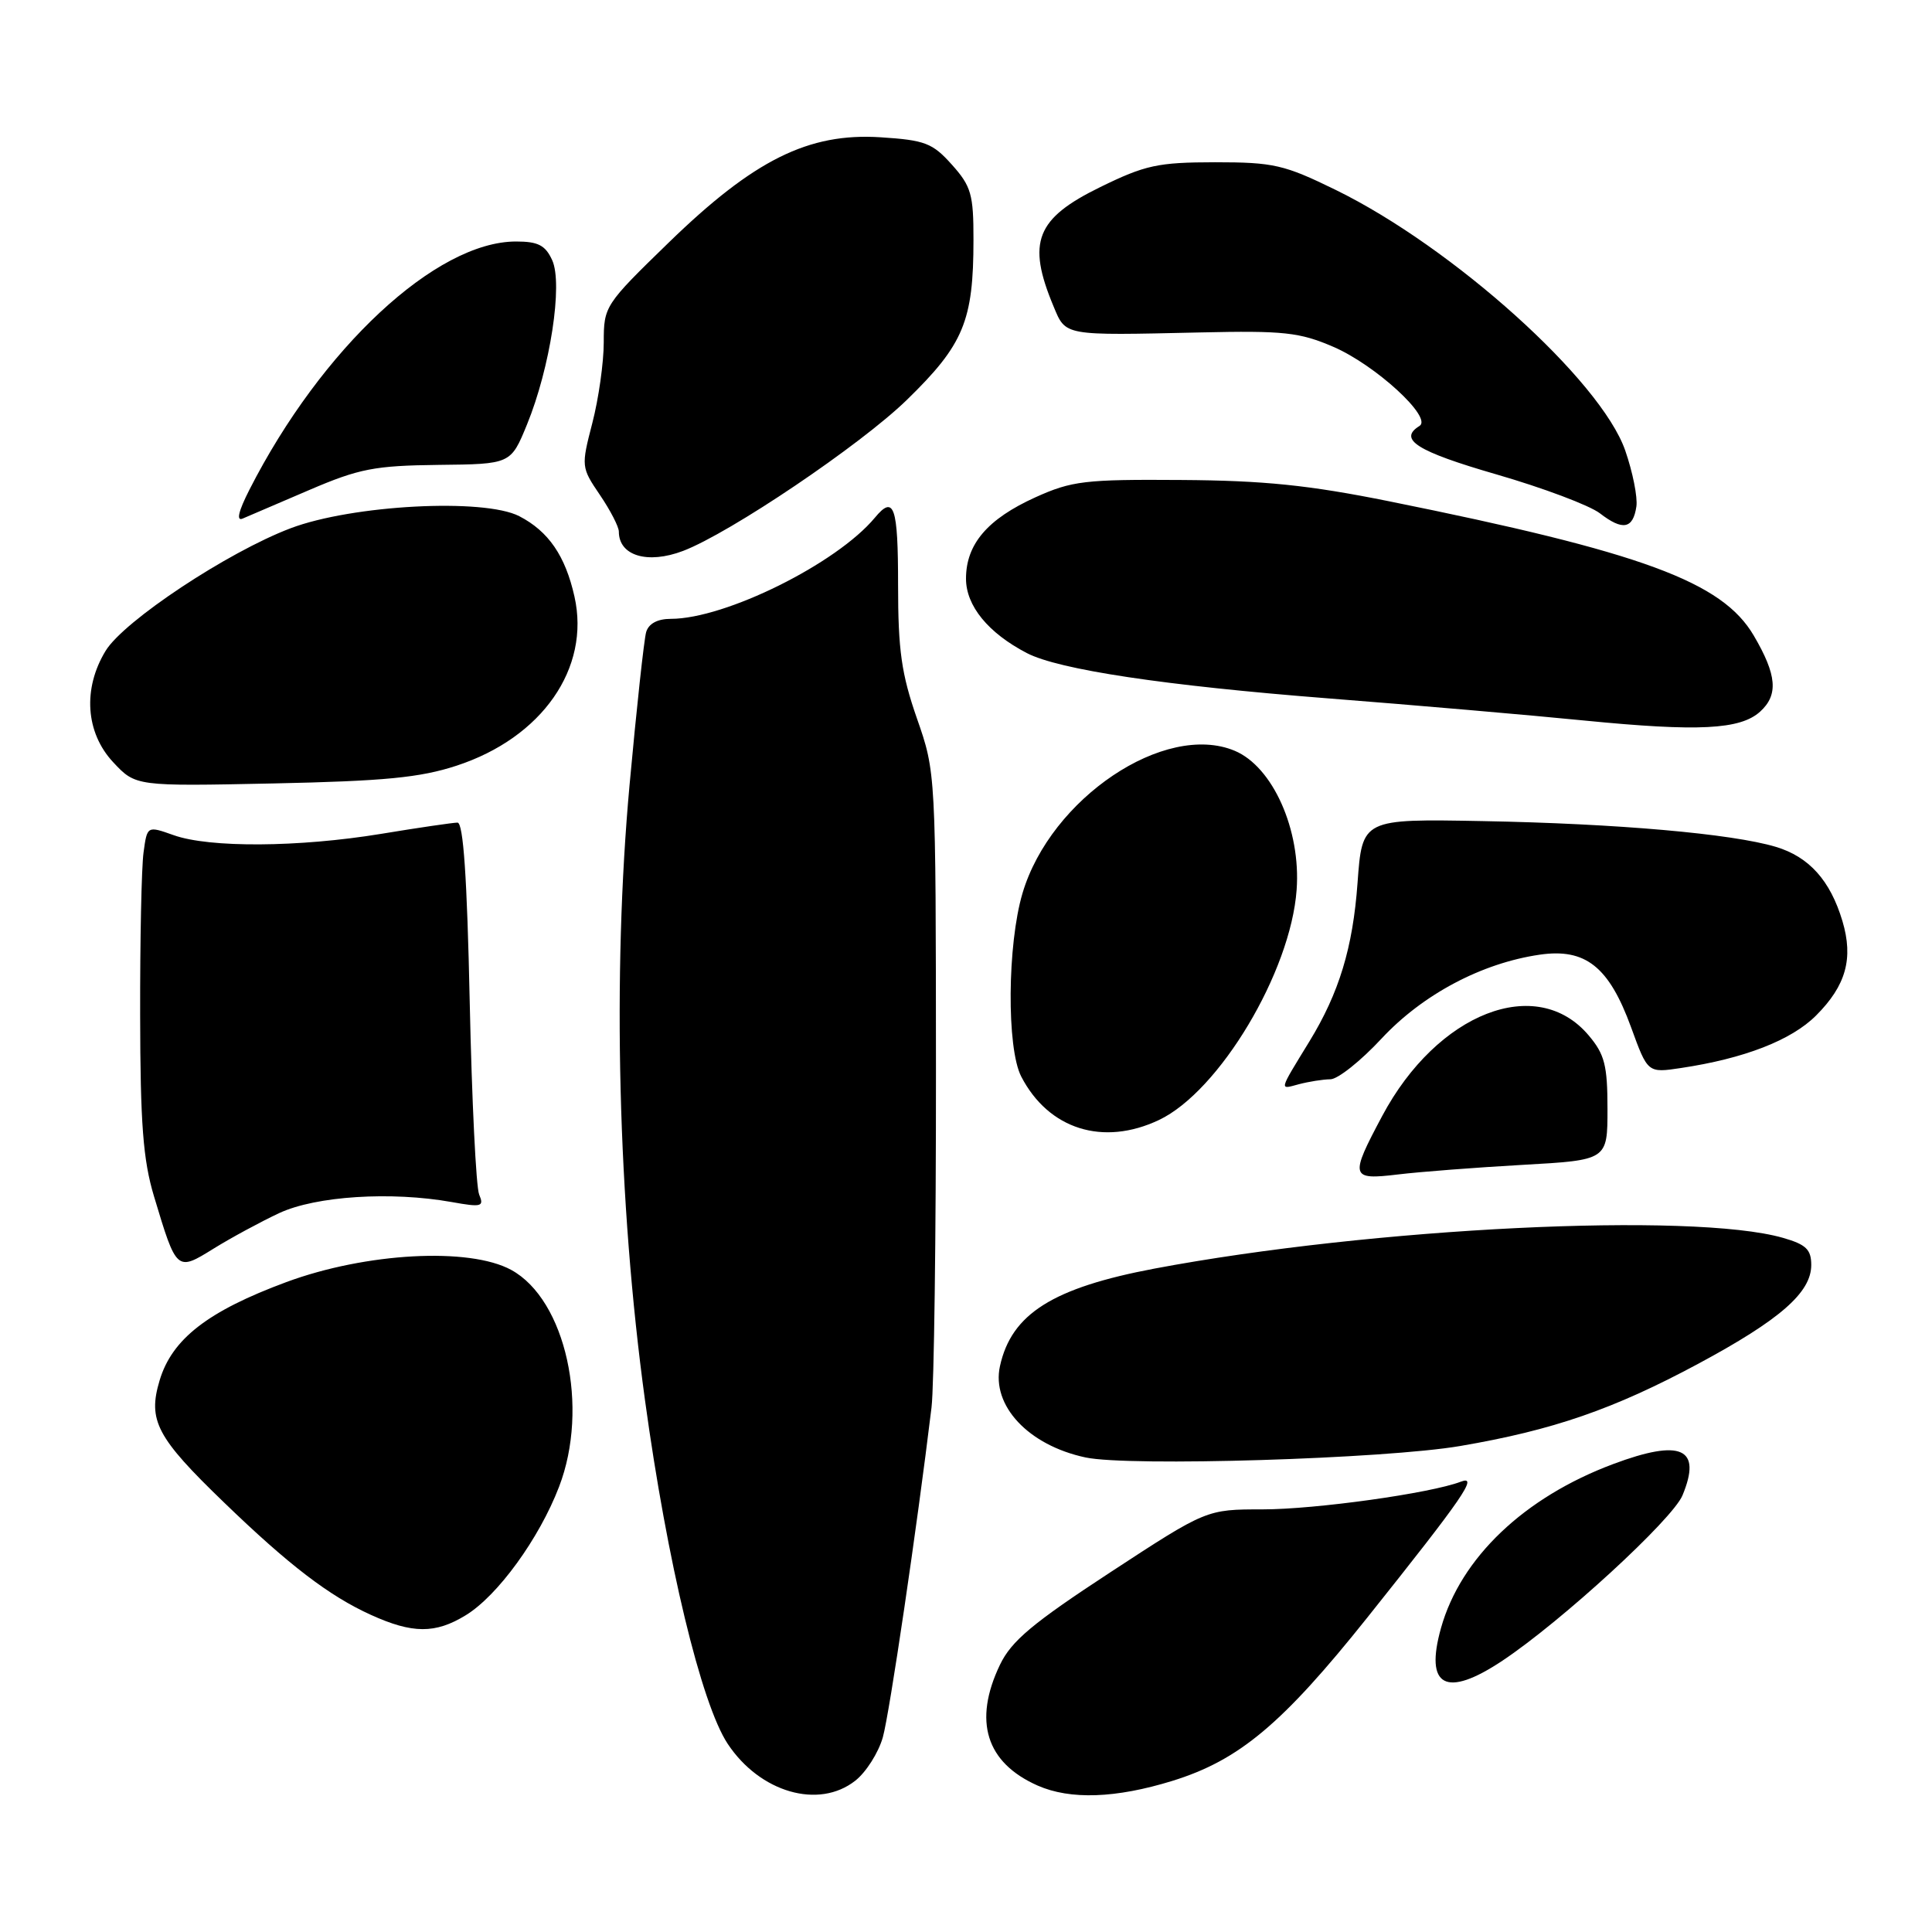 <?xml version="1.0" encoding="UTF-8" standalone="no"?>
<!DOCTYPE svg PUBLIC "-//W3C//DTD SVG 1.1//EN" "http://www.w3.org/Graphics/SVG/1.1/DTD/svg11.dtd" >
<svg xmlns="http://www.w3.org/2000/svg" xmlns:xlink="http://www.w3.org/1999/xlink" version="1.1" viewBox="0 0 256 256">
 <g >
 <path fill="currentColor"
d=" M 113.33 235.95 C 114.76 234.83 116.40 232.24 116.98 230.20 C 117.87 227.02 121.50 202.46 123.43 186.50 C 123.77 183.75 124.03 163.69 124.02 141.93 C 124.00 102.36 124.00 102.36 121.50 95.20 C 119.45 89.31 119.00 86.17 119.00 77.52 C 119.00 67.08 118.47 65.53 115.93 68.59 C 110.87 74.68 96.11 82.00 88.89 82.00 C 87.13 82.00 85.95 82.63 85.62 83.75 C 85.34 84.71 84.35 93.83 83.42 104.00 C 81.12 129.19 81.88 159.32 85.46 185.50 C 88.41 207.04 92.92 225.76 96.42 231.06 C 100.69 237.51 108.49 239.77 113.33 235.95 Z  M 155.33 235.98 C 164.19 233.24 169.91 228.45 181.18 214.33 C 193.92 198.36 195.94 195.43 193.57 196.33 C 189.57 197.87 174.31 200.00 167.31 200.00 C 159.87 200.00 159.87 200.00 147.12 208.34 C 136.81 215.09 134.02 217.43 132.50 220.59 C 128.93 228.05 130.65 233.57 137.50 236.60 C 141.82 238.50 147.84 238.29 155.33 235.98 Z  M 199.08 220.05 C 206.92 214.83 221.62 201.33 222.94 198.14 C 225.54 191.87 222.77 190.62 213.74 194.00 C 201.96 198.41 193.55 206.42 190.94 215.72 C 188.75 223.53 191.59 225.04 199.08 220.05 Z  M 61.71 214.03 C 65.93 211.46 71.45 203.87 74.08 197.00 C 78.12 186.50 74.97 172.22 67.74 168.27 C 62.19 165.24 48.50 165.98 37.95 169.88 C 27.55 173.73 22.79 177.42 21.15 182.91 C 19.56 188.21 20.75 190.47 29.68 199.08 C 38.28 207.39 43.63 211.48 49.15 213.98 C 54.66 216.48 57.68 216.50 61.71 214.03 Z  M 193.50 191.60 C 205.80 189.50 213.80 186.73 225.00 180.72 C 235.85 174.89 240.00 171.27 240.00 167.62 C 240.00 165.56 239.31 164.90 236.25 164.02 C 224.21 160.58 181.85 162.66 153.00 168.09 C 139.50 170.64 134.02 174.09 132.50 181.02 C 131.35 186.25 136.27 191.51 143.84 193.12 C 149.58 194.35 183.53 193.31 193.50 191.60 Z  M 37.00 160.74 C 41.86 158.48 51.82 157.84 59.87 159.28 C 63.82 159.99 64.17 159.89 63.49 158.28 C 63.08 157.30 62.52 145.81 62.24 132.75 C 61.89 116.22 61.39 109.00 60.62 109.00 C 60.00 109.01 55.45 109.67 50.50 110.49 C 39.59 112.28 27.74 112.36 23.00 110.66 C 19.50 109.42 19.50 109.42 19.02 112.96 C 18.75 114.91 18.55 124.60 18.57 134.50 C 18.59 148.88 18.96 153.71 20.40 158.50 C 23.40 168.49 23.40 168.49 28.30 165.45 C 30.61 164.02 34.52 161.90 37.00 160.74 Z  M 201.75 154.35 C 213.00 153.72 213.00 153.72 213.00 146.94 C 213.00 141.17 212.63 139.71 210.52 137.21 C 203.64 129.03 190.45 134.18 183.15 147.87 C 178.82 155.99 178.93 156.38 185.25 155.62 C 188.14 155.27 195.56 154.70 201.75 154.35 Z  M 153.58 148.40 C 161.57 144.60 171.03 128.79 171.81 117.90 C 172.39 109.97 168.65 101.59 163.60 99.48 C 154.36 95.62 139.22 105.78 135.49 118.35 C 133.47 125.15 133.37 138.88 135.32 142.65 C 138.94 149.64 146.16 151.92 153.58 148.40 Z  M 176.28 143.01 C 177.26 143.01 180.31 140.58 183.06 137.62 C 188.51 131.77 196.32 127.62 204.02 126.50 C 210.09 125.62 213.20 128.09 216.13 136.13 C 218.33 142.18 218.33 142.18 222.72 141.52 C 231.13 140.26 237.36 137.84 240.64 134.56 C 244.61 130.59 245.61 127.00 244.13 122.04 C 242.52 116.66 239.71 113.53 235.30 112.21 C 229.49 110.47 214.29 109.13 196.50 108.80 C 180.50 108.50 180.50 108.50 179.88 117.00 C 179.26 125.57 177.44 131.56 173.50 138.00 C 169.40 144.70 169.49 144.37 172.09 143.67 C 173.42 143.32 175.30 143.02 176.28 143.01 Z  M 60.49 101.46 C 71.83 97.75 78.25 88.53 76.12 79.05 C 74.91 73.65 72.68 70.40 68.81 68.40 C 64.13 65.98 46.68 66.90 38.50 70.00 C 30.18 73.15 16.42 82.27 14.00 86.23 C 10.94 91.24 11.34 97.08 14.99 100.99 C 17.98 104.19 17.98 104.19 36.24 103.81 C 50.93 103.50 55.67 103.04 60.49 101.46 Z  M 233.22 94.30 C 235.67 92.08 235.45 89.45 232.39 84.23 C 228.21 77.08 217.62 73.19 184.00 66.41 C 173.41 64.28 167.48 63.67 156.50 63.60 C 143.77 63.51 142.02 63.72 137.21 65.89 C 130.85 68.77 128.00 72.10 128.00 76.68 C 128.00 80.28 130.95 83.88 136.07 86.54 C 140.32 88.74 154.30 90.84 176.00 92.54 C 187.28 93.42 202.57 94.74 210.00 95.48 C 225.03 96.96 230.59 96.68 233.22 94.30 Z  M 90.51 73.00 C 96.75 70.62 114.00 58.98 120.15 53.00 C 127.69 45.66 128.99 42.54 128.99 31.77 C 129.00 25.76 128.69 24.68 126.13 21.82 C 123.56 18.95 122.58 18.57 116.67 18.19 C 107.13 17.58 99.89 21.18 88.60 32.15 C 80.13 40.38 80.00 40.57 80.00 45.36 C 80.00 48.03 79.32 52.84 78.49 56.04 C 77.00 61.80 77.01 61.93 79.49 65.58 C 80.87 67.61 82.00 69.80 82.00 70.44 C 82.00 73.64 85.80 74.79 90.51 73.00 Z  M 216.83 67.11 C 217.01 65.88 216.34 62.54 215.35 59.69 C 212.11 50.39 192.53 32.77 177.00 25.17 C 170.15 21.82 168.76 21.50 161.00 21.50 C 153.43 21.51 151.76 21.87 145.81 24.78 C 137.27 28.95 136.04 32.07 139.59 40.57 C 141.25 44.54 140.77 44.46 159.05 44.05 C 170.10 43.80 172.20 44.03 176.66 45.95 C 182.24 48.35 189.87 55.35 188.09 56.44 C 185.22 58.22 187.75 59.81 198.25 62.85 C 204.44 64.64 210.62 66.96 212.00 68.02 C 215.02 70.35 216.39 70.09 216.83 67.11 Z  M 41.00 64.92 C 47.60 62.09 49.65 61.70 58.09 61.60 C 67.68 61.50 67.68 61.50 69.83 56.25 C 72.90 48.75 74.61 37.63 73.17 34.48 C 72.27 32.50 71.31 32.00 68.38 32.00 C 57.79 32.00 42.61 46.13 33.05 64.89 C 31.59 67.76 31.28 69.09 32.16 68.71 C 32.90 68.40 36.88 66.69 41.00 64.92 Z "/>
</g>
</svg>